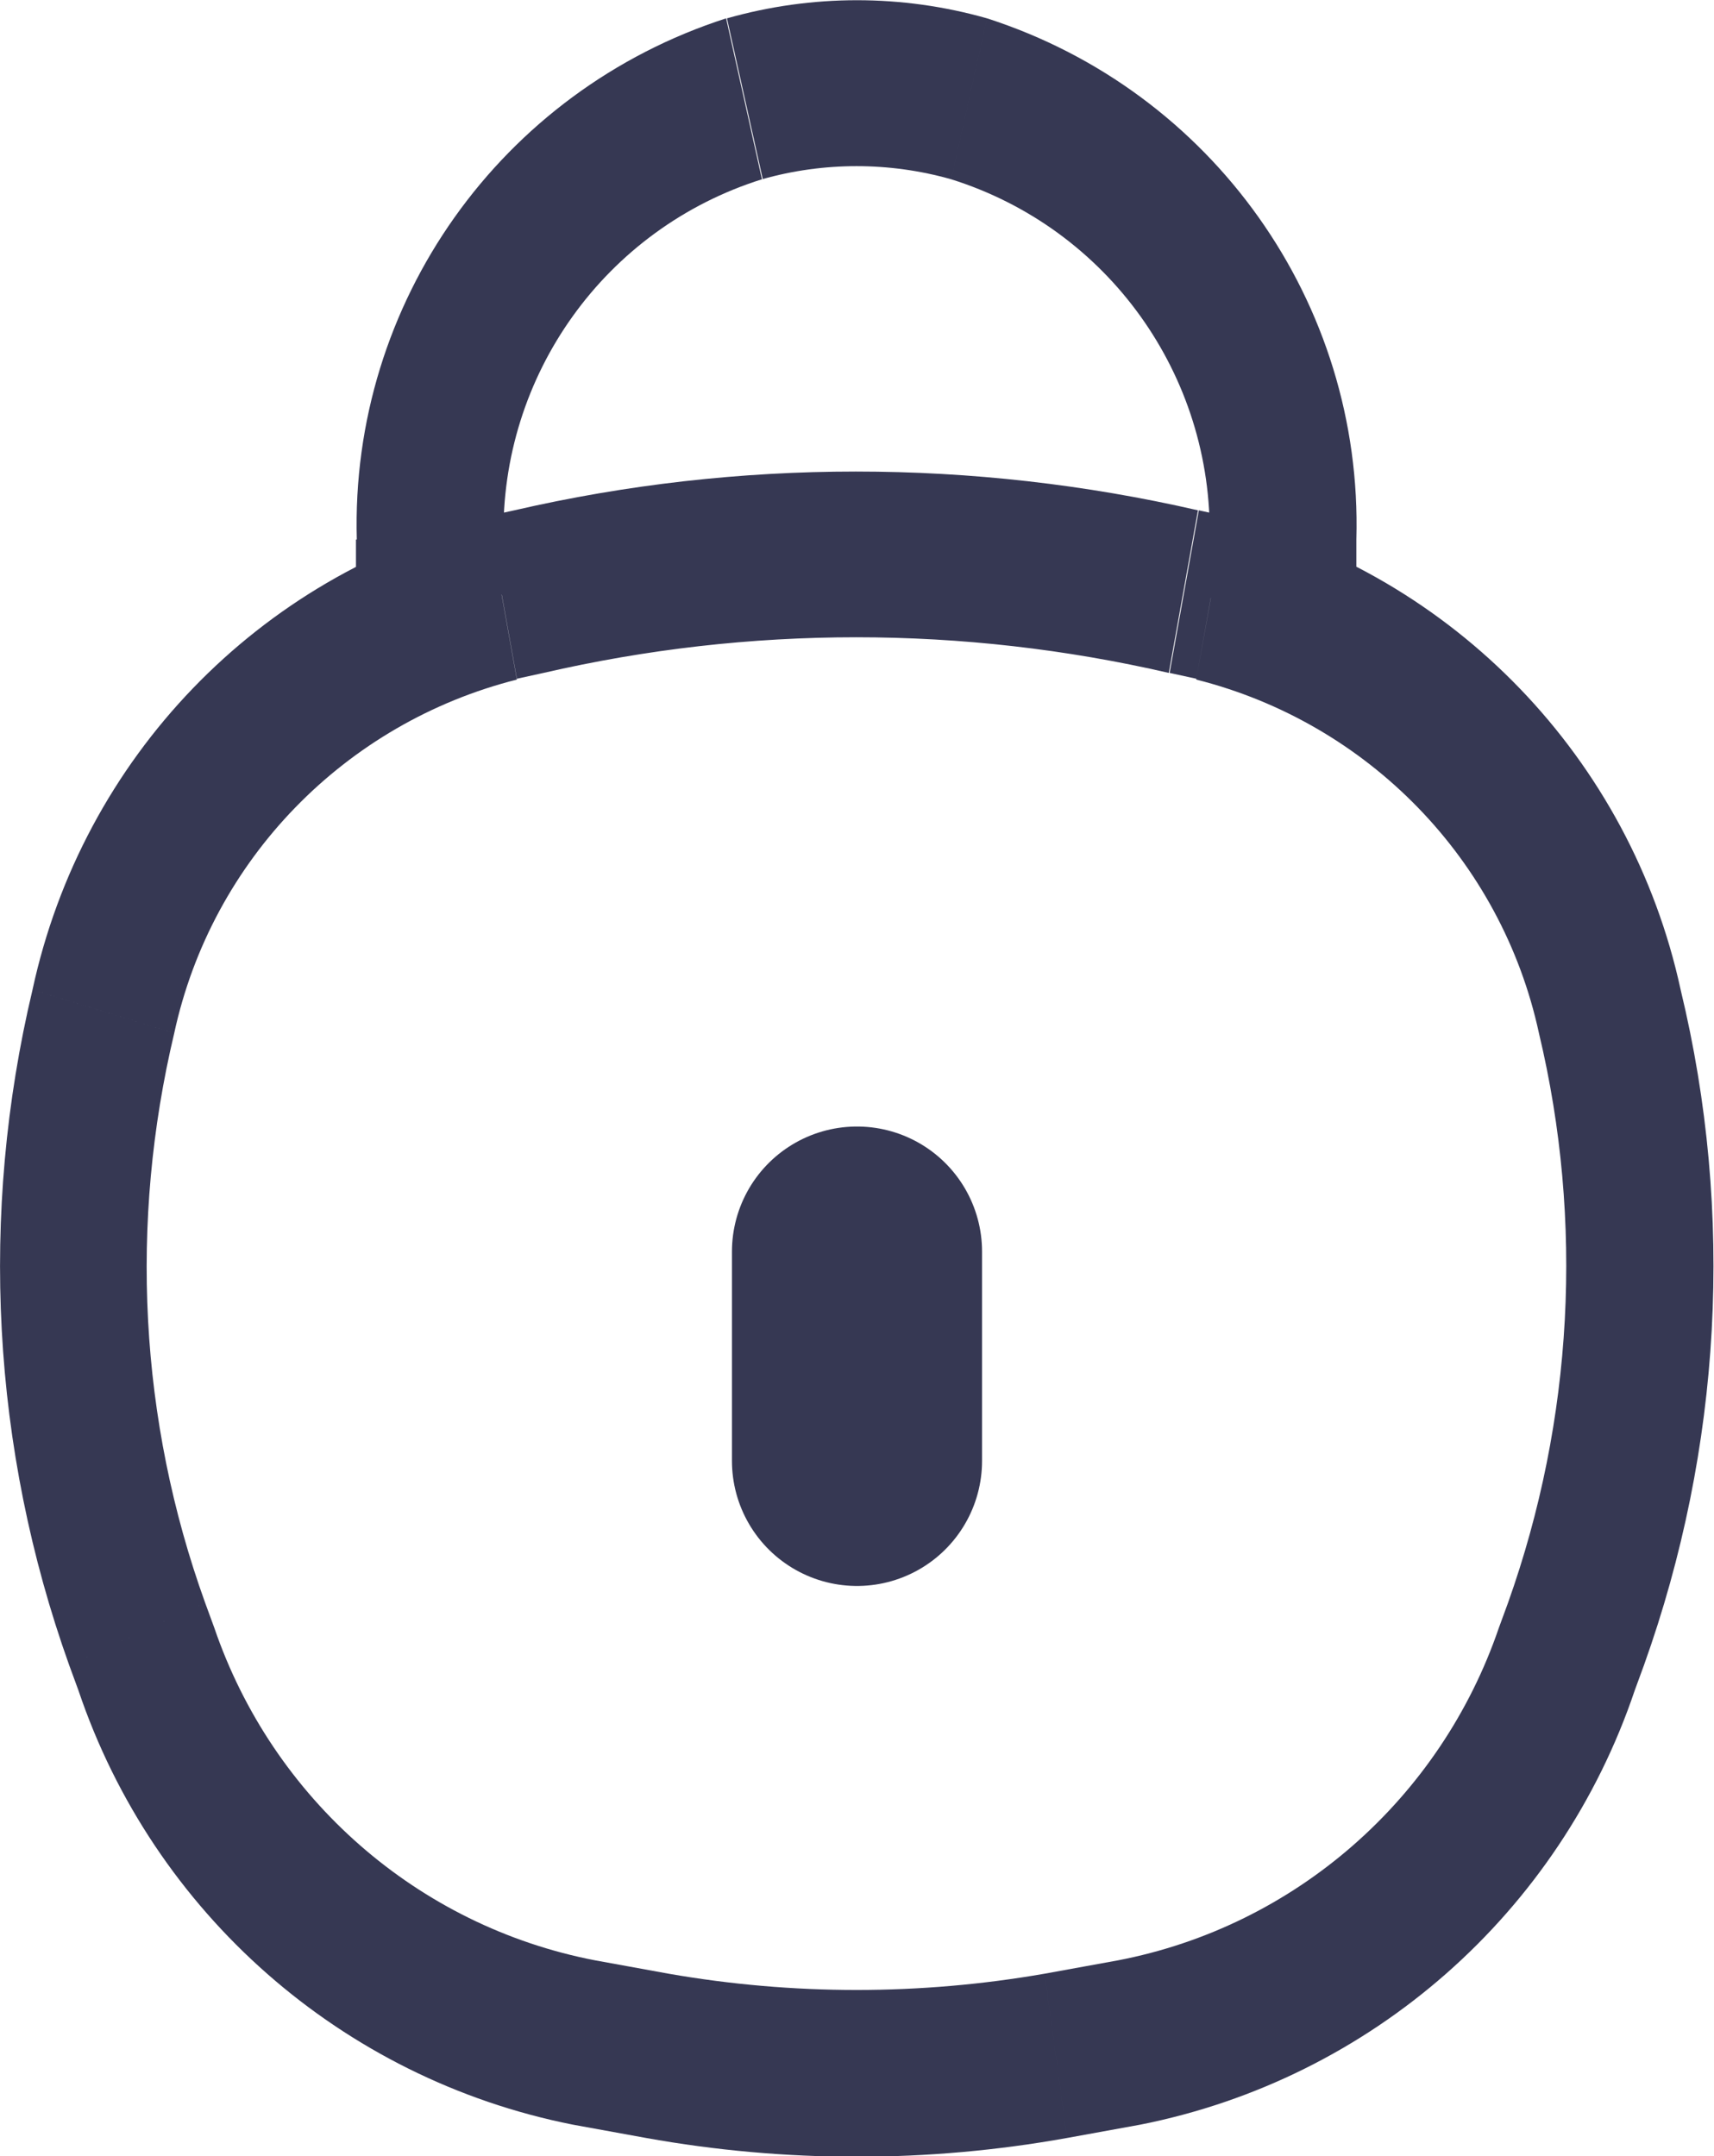 <?xml version="1.0" encoding="UTF-8"?><svg id="Lock_line" xmlns="http://www.w3.org/2000/svg" viewBox="0 0 20.56 25.86"><path id="Trazado_529" d="m1.65,19.59l-.82.38h0l.82-.38Zm-.41-7.46l.85.26-.85-.26Zm18.07,0l-.85.26.85-.26Zm-.41,7.46l.82.38h0l-.82-.38Zm-6.24,5.06l-.14-.98h0l.14.98Zm-4.78,0l.14-.98h0l-.14.98Zm-1.53-17.55l-.18-.97h0l.18.97Zm7.85,0l.18-.97h0l-.18.97Zm-7.2,17.4l-.14.98h0l.14-.98Zm-5.25-4.6l.82-.38h0l-.82.38Zm11.79,4.6l.14.98h0l-.14-.98Zm5.25-4.6l-.82-.38h0l.82.38Zm-4.27-12.73l-.17.97h0l.17-.97Zm-8.5,0l.18.97-.18-.97Zm-1.74-.3c-.03.52.36.96.88.99.52-.03.91-.48.88-.99h-1.76Zm.88-.4h0Zm10.23,0h0Zm-.88.4c-.06.49.29.93.78.98s.93-.29.98-.78c0-.07,0-.14,0-.21h-1.76ZM8.93,1.18l-.21-.97h0l.21.97Zm2.7,0l.21-.97h0l-.21.97Zm-5.43,6.96l.32-.07-.35-1.95-.32.07.35,1.95Zm7.83-.07l.32.07.35-1.95-.32-.07-.35,1.95Zm-.62,15.44l-.88.16.27,1.97.88-.16-.27-1.97Zm-5.39.16l-.88-.16-.27,1.97.88.16.27-1.97Zm10.07-4.45l-.11.3,1.63.75.11-.3-1.63-.75Zm-15.52.3l-.11-.3-1.63.75.11.3,1.63-.75Zm-.11-.3c-.79-2.19-.91-4.56-.37-6.83l-1.7-.52c-.64,2.69-.49,5.5.44,8.1l1.63-.75Zm16-6.83c.54,2.26.41,4.64-.37,6.83l1.63.75c.93-2.6,1.09-5.41.44-8.1l-1.7.52Zm-5.93,11.28c-1.49.26-3.02.26-4.51,0l-.27,1.97c1.67.3,3.38.3,5.05,0l-.27-1.97Zm-6.01-15.6c2.47-.57,5.03-.57,7.5,0l.35-1.95c-2.7-.62-5.51-.62-8.2,0l.35,1.95Zm.62,15.44c-2.13-.41-3.87-1.94-4.57-3.99l-1.63.75c.9,2.67,3.16,4.66,5.93,5.21l.27-1.97Zm6.54,1.97c2.77-.55,5.03-2.54,5.93-5.21l-1.63-.75c-.7,2.05-2.44,3.58-4.57,3.99l.27,1.97Zm.67-17.33c2.06.52,3.66,2.16,4.11,4.24l1.7-.52c-.6-2.77-2.72-4.97-5.46-5.67l-.35,1.94Zm-8.5-1.95C3.1,6.9.99,9.09.39,11.87l1.7.52c.45-2.08,2.05-3.72,4.11-4.24l-.35-1.95Zm.19.67v-.4h-1.77v.4h1.77Zm8.47-.4v.4h1.76v-.4h-1.76Zm-5.37-4.32c.74-.21,1.53-.21,2.27,0l.43-1.93c-1.02-.29-2.1-.29-3.12,0l.43,1.93Zm7.13,4.32c.08-2.84-1.73-5.38-4.43-6.25l-.43,1.93c1.88.59,3.14,2.35,3.1,4.32h1.76Zm-10.23,0c-.04-1.97,1.22-3.73,3.1-4.32l-.43-1.93c-2.7.87-4.51,3.41-4.43,6.25h1.76Z" fill="#363853"/><path id="Trazado_530" d="m10.28,15.01v2.51" fill="none" stroke="#363853" stroke-linecap="round" stroke-width="3"/></svg>